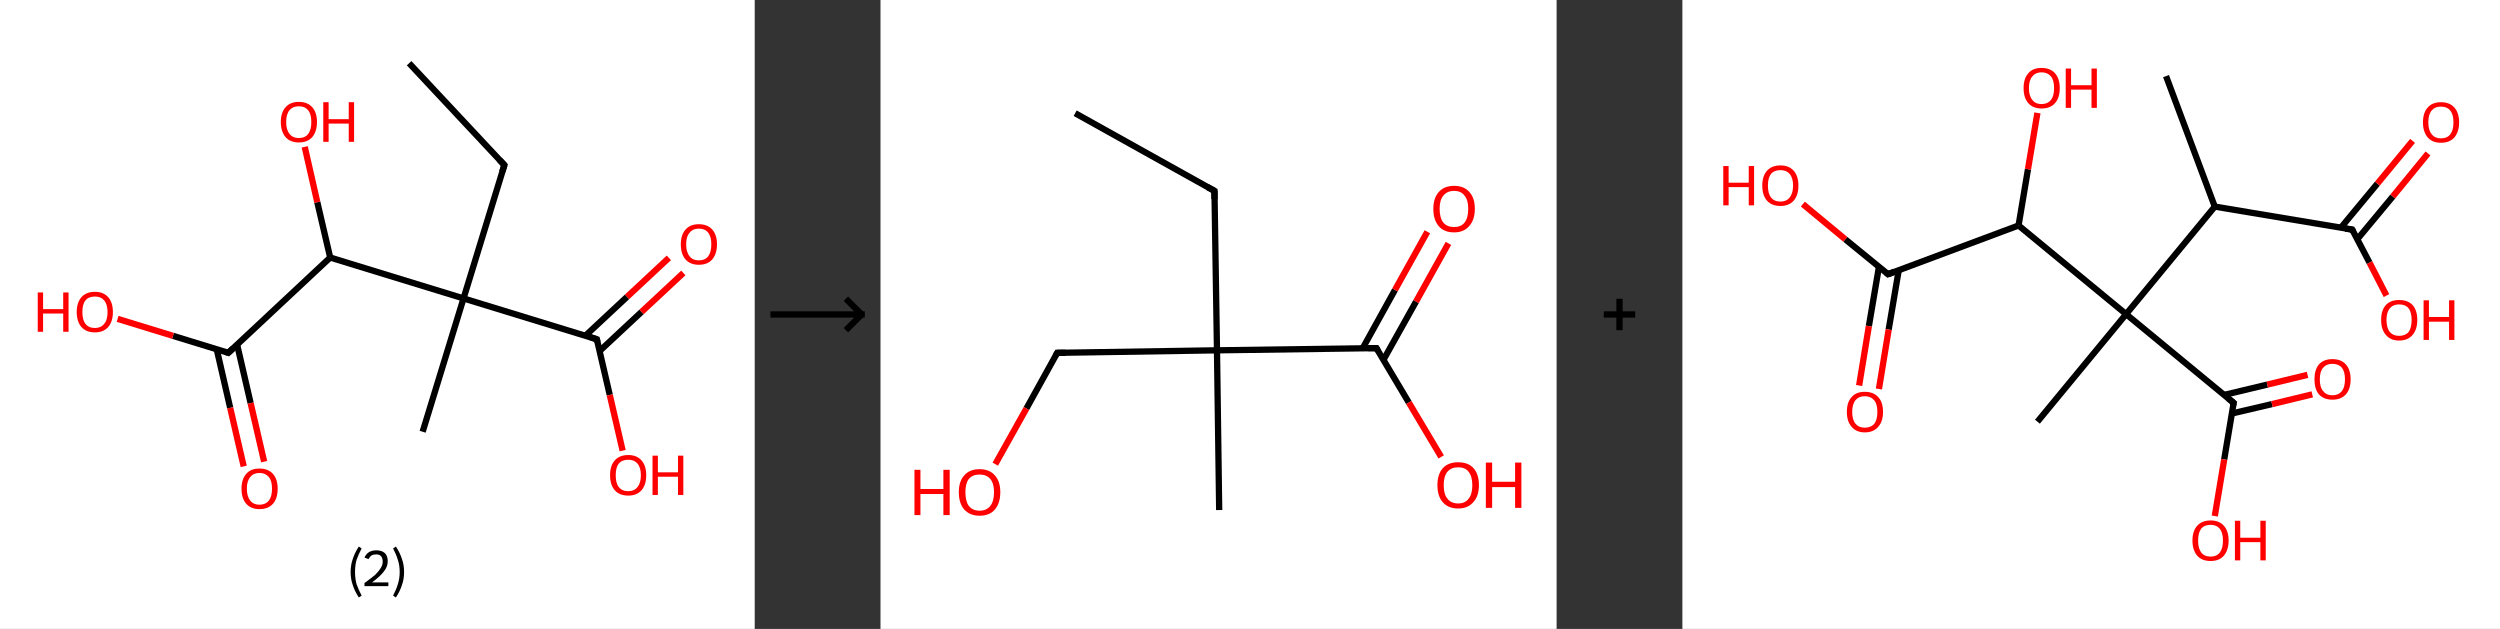 <?xml version='1.0' encoding='ASCII' standalone='yes'?>
<svg xmlns="http://www.w3.org/2000/svg" xmlns:xlink="http://www.w3.org/1999/xlink" version="1.1" width="795.0px" viewBox="0 0 795.0 200.0" height="200.0px">
  <rect x="0" y="0" width="795.0" height="200.0" fill="#333333" stroke="none"/>
  <g>
    <g transform="translate(0, 0) scale(1 1) "><!-- END OF HEADER -->
<rect style="opacity:1.0;fill:#FFFFFF;stroke:none" width="240.0" height="200.0" x="0.0" y="0.0"> </rect>
<path class="bond-0 atom-0 atom-1" d="M 130.1,20.1 L 160.4,52.5" style="fill:none;fill-rule:evenodd;stroke:#000000;stroke-width:2.0px;stroke-linecap:butt;stroke-linejoin:miter;stroke-opacity:1"/>
<path class="bond-1 atom-1 atom-2" d="M 160.4,52.5 L 147.4,94.9" style="fill:none;fill-rule:evenodd;stroke:#000000;stroke-width:2.0px;stroke-linecap:butt;stroke-linejoin:miter;stroke-opacity:1"/>
<path class="bond-2 atom-2 atom-3" d="M 147.4,94.9 L 134.4,137.3" style="fill:none;fill-rule:evenodd;stroke:#000000;stroke-width:2.0px;stroke-linecap:butt;stroke-linejoin:miter;stroke-opacity:1"/>
<path class="bond-3 atom-2 atom-4" d="M 147.4,94.9 L 189.8,107.9" style="fill:none;fill-rule:evenodd;stroke:#000000;stroke-width:2.0px;stroke-linecap:butt;stroke-linejoin:miter;stroke-opacity:1"/>
<path class="bond-4 atom-4 atom-5" d="M 190.7,111.6 L 204.0,99.2" style="fill:none;fill-rule:evenodd;stroke:#000000;stroke-width:2.0px;stroke-linecap:butt;stroke-linejoin:miter;stroke-opacity:1"/>
<path class="bond-4 atom-4 atom-5" d="M 204.0,99.2 L 217.3,86.8" style="fill:none;fill-rule:evenodd;stroke:#FF0000;stroke-width:2.0px;stroke-linecap:butt;stroke-linejoin:miter;stroke-opacity:1"/>
<path class="bond-4 atom-4 atom-5" d="M 186.1,106.8 L 199.4,94.4" style="fill:none;fill-rule:evenodd;stroke:#000000;stroke-width:2.0px;stroke-linecap:butt;stroke-linejoin:miter;stroke-opacity:1"/>
<path class="bond-4 atom-4 atom-5" d="M 199.4,94.4 L 212.7,82.0" style="fill:none;fill-rule:evenodd;stroke:#FF0000;stroke-width:2.0px;stroke-linecap:butt;stroke-linejoin:miter;stroke-opacity:1"/>
<path class="bond-5 atom-4 atom-6" d="M 189.8,107.9 L 193.9,125.6" style="fill:none;fill-rule:evenodd;stroke:#000000;stroke-width:2.0px;stroke-linecap:butt;stroke-linejoin:miter;stroke-opacity:1"/>
<path class="bond-5 atom-4 atom-6" d="M 193.9,125.6 L 198.0,143.3" style="fill:none;fill-rule:evenodd;stroke:#FF0000;stroke-width:2.0px;stroke-linecap:butt;stroke-linejoin:miter;stroke-opacity:1"/>
<path class="bond-6 atom-2 atom-7" d="M 147.4,94.9 L 105.0,81.9" style="fill:none;fill-rule:evenodd;stroke:#000000;stroke-width:2.0px;stroke-linecap:butt;stroke-linejoin:miter;stroke-opacity:1"/>
<path class="bond-7 atom-7 atom-8" d="M 105.0,81.9 L 100.9,64.3" style="fill:none;fill-rule:evenodd;stroke:#000000;stroke-width:2.0px;stroke-linecap:butt;stroke-linejoin:miter;stroke-opacity:1"/>
<path class="bond-7 atom-7 atom-8" d="M 100.9,64.3 L 96.9,46.7" style="fill:none;fill-rule:evenodd;stroke:#FF0000;stroke-width:2.0px;stroke-linecap:butt;stroke-linejoin:miter;stroke-opacity:1"/>
<path class="bond-8 atom-7 atom-9" d="M 105.0,81.9 L 72.6,112.2" style="fill:none;fill-rule:evenodd;stroke:#000000;stroke-width:2.0px;stroke-linecap:butt;stroke-linejoin:miter;stroke-opacity:1"/>
<path class="bond-9 atom-9 atom-10" d="M 68.9,111.0 L 73.2,129.7" style="fill:none;fill-rule:evenodd;stroke:#000000;stroke-width:2.0px;stroke-linecap:butt;stroke-linejoin:miter;stroke-opacity:1"/>
<path class="bond-9 atom-9 atom-10" d="M 73.2,129.7 L 77.5,148.3" style="fill:none;fill-rule:evenodd;stroke:#FF0000;stroke-width:2.0px;stroke-linecap:butt;stroke-linejoin:miter;stroke-opacity:1"/>
<path class="bond-9 atom-9 atom-10" d="M 75.4,109.6 L 79.7,128.2" style="fill:none;fill-rule:evenodd;stroke:#000000;stroke-width:2.0px;stroke-linecap:butt;stroke-linejoin:miter;stroke-opacity:1"/>
<path class="bond-9 atom-9 atom-10" d="M 79.7,128.2 L 84.0,146.8" style="fill:none;fill-rule:evenodd;stroke:#FF0000;stroke-width:2.0px;stroke-linecap:butt;stroke-linejoin:miter;stroke-opacity:1"/>
<path class="bond-10 atom-9 atom-11" d="M 72.6,112.2 L 55.0,106.8" style="fill:none;fill-rule:evenodd;stroke:#000000;stroke-width:2.0px;stroke-linecap:butt;stroke-linejoin:miter;stroke-opacity:1"/>
<path class="bond-10 atom-9 atom-11" d="M 55.0,106.8 L 37.4,101.4" style="fill:none;fill-rule:evenodd;stroke:#FF0000;stroke-width:2.0px;stroke-linecap:butt;stroke-linejoin:miter;stroke-opacity:1"/>
<path d="M 158.9,50.9 L 160.4,52.5 L 159.7,54.6" style="fill:none;stroke:#000000;stroke-width:2.0px;stroke-linecap:butt;stroke-linejoin:miter;stroke-opacity:1;"/>
<path d="M 187.7,107.2 L 189.8,107.9 L 190.0,108.8" style="fill:none;stroke:#000000;stroke-width:2.0px;stroke-linecap:butt;stroke-linejoin:miter;stroke-opacity:1;"/>
<path d="M 74.2,110.7 L 72.6,112.2 L 71.7,111.9" style="fill:none;stroke:#000000;stroke-width:2.0px;stroke-linecap:butt;stroke-linejoin:miter;stroke-opacity:1;"/>
<path class="atom-5" d="M 216.5 77.7 Q 216.5 74.7, 218.0 73.0 Q 219.5 71.3, 222.2 71.3 Q 225.0 71.3, 226.5 73.0 Q 228.0 74.7, 228.0 77.7 Q 228.0 80.7, 226.5 82.5 Q 225.0 84.2, 222.2 84.2 Q 219.5 84.2, 218.0 82.5 Q 216.5 80.8, 216.5 77.7 M 222.2 82.8 Q 224.2 82.8, 225.2 81.5 Q 226.2 80.2, 226.2 77.7 Q 226.2 75.2, 225.2 74.0 Q 224.2 72.7, 222.2 72.7 Q 220.3 72.7, 219.3 74.0 Q 218.2 75.2, 218.2 77.7 Q 218.2 80.2, 219.3 81.5 Q 220.3 82.8, 222.2 82.8 " fill="#FF0000"/>
<path class="atom-6" d="M 194.0 151.1 Q 194.0 148.1, 195.5 146.4 Q 197.0 144.7, 199.8 144.7 Q 202.5 144.7, 204.0 146.4 Q 205.5 148.1, 205.5 151.1 Q 205.5 154.2, 204.0 155.9 Q 202.5 157.6, 199.8 157.6 Q 197.0 157.6, 195.5 155.9 Q 194.0 154.2, 194.0 151.1 M 199.8 156.2 Q 201.7 156.2, 202.7 154.9 Q 203.8 153.6, 203.8 151.1 Q 203.8 148.7, 202.7 147.4 Q 201.7 146.2, 199.8 146.2 Q 197.8 146.2, 196.8 147.4 Q 195.8 148.6, 195.8 151.1 Q 195.8 153.7, 196.8 154.9 Q 197.8 156.2, 199.8 156.2 " fill="#FF0000"/>
<path class="atom-6" d="M 207.5 144.9 L 209.2 144.9 L 209.2 150.2 L 215.6 150.2 L 215.6 144.9 L 217.3 144.9 L 217.3 157.4 L 215.6 157.4 L 215.6 151.6 L 209.2 151.6 L 209.2 157.4 L 207.5 157.4 L 207.5 144.9 " fill="#FF0000"/>
<path class="atom-8" d="M 89.3 38.8 Q 89.3 35.8, 90.8 34.1 Q 92.3 32.4, 95.0 32.4 Q 97.8 32.4, 99.3 34.1 Q 100.8 35.8, 100.8 38.8 Q 100.8 41.8, 99.3 43.6 Q 97.8 45.3, 95.0 45.3 Q 92.3 45.3, 90.8 43.6 Q 89.3 41.8, 89.3 38.8 M 95.0 43.9 Q 97.0 43.9, 98.0 42.6 Q 99.0 41.3, 99.0 38.8 Q 99.0 36.3, 98.0 35.1 Q 97.0 33.8, 95.0 33.8 Q 93.1 33.8, 92.1 35.0 Q 91.0 36.3, 91.0 38.8 Q 91.0 41.3, 92.1 42.6 Q 93.1 43.9, 95.0 43.9 " fill="#FF0000"/>
<path class="atom-8" d="M 102.8 32.5 L 104.5 32.5 L 104.5 37.9 L 110.9 37.9 L 110.9 32.5 L 112.6 32.5 L 112.6 45.1 L 110.9 45.1 L 110.9 39.3 L 104.5 39.3 L 104.5 45.1 L 102.8 45.1 L 102.8 32.5 " fill="#FF0000"/>
<path class="atom-10" d="M 76.8 155.4 Q 76.8 152.4, 78.3 150.7 Q 79.7 149.0, 82.5 149.0 Q 85.3 149.0, 86.8 150.7 Q 88.3 152.4, 88.3 155.4 Q 88.3 158.5, 86.8 160.2 Q 85.3 161.9, 82.5 161.9 Q 79.8 161.9, 78.3 160.2 Q 76.8 158.5, 76.8 155.4 M 82.5 160.5 Q 84.4 160.5, 85.5 159.2 Q 86.5 157.9, 86.5 155.4 Q 86.5 152.9, 85.5 151.7 Q 84.4 150.4, 82.5 150.4 Q 80.6 150.4, 79.6 151.7 Q 78.5 152.9, 78.5 155.4 Q 78.5 157.9, 79.6 159.2 Q 80.6 160.5, 82.5 160.5 " fill="#FF0000"/>
<path class="atom-11" d="M 12.0 93.0 L 13.7 93.0 L 13.7 98.3 L 20.1 98.3 L 20.1 93.0 L 21.8 93.0 L 21.8 105.5 L 20.1 105.5 L 20.1 99.7 L 13.7 99.7 L 13.7 105.5 L 12.0 105.5 L 12.0 93.0 " fill="#FF0000"/>
<path class="atom-11" d="M 24.4 99.2 Q 24.4 96.2, 25.9 94.5 Q 27.4 92.8, 30.2 92.8 Q 32.9 92.8, 34.4 94.5 Q 35.9 96.2, 35.9 99.2 Q 35.9 102.3, 34.4 104.0 Q 32.9 105.7, 30.2 105.7 Q 27.4 105.7, 25.9 104.0 Q 24.4 102.3, 24.4 99.2 M 30.2 104.3 Q 32.1 104.3, 33.1 103.0 Q 34.2 101.8, 34.2 99.2 Q 34.2 96.8, 33.1 95.5 Q 32.1 94.3, 30.2 94.3 Q 28.2 94.3, 27.2 95.5 Q 26.2 96.7, 26.2 99.2 Q 26.2 101.8, 27.2 103.0 Q 28.2 104.3, 30.2 104.3 " fill="#FF0000"/>
<path class="legend" d="M 111.5 181.9 Q 111.5 179.6, 112.2 177.7 Q 112.8 175.8, 114.1 173.8 L 115.0 174.4 Q 114.0 176.3, 113.4 178.0 Q 112.9 179.7, 112.9 181.9 Q 112.9 184.0, 113.4 185.8 Q 114.0 187.5, 115.0 189.4 L 114.1 190.0 Q 112.8 188.0, 112.2 186.1 Q 111.5 184.2, 111.5 181.9 " fill="#000000"/>
<path class="legend" d="M 115.9 177.3 Q 116.4 176.2, 117.3 175.6 Q 118.3 175.0, 119.7 175.0 Q 121.4 175.0, 122.4 175.9 Q 123.3 176.8, 123.3 178.5 Q 123.3 180.2, 122.1 181.7 Q 120.9 183.3, 118.3 185.2 L 123.5 185.2 L 123.5 186.4 L 115.9 186.4 L 115.9 185.4 Q 118.0 183.9, 119.3 182.8 Q 120.5 181.6, 121.1 180.6 Q 121.7 179.6, 121.7 178.6 Q 121.7 177.5, 121.2 176.9 Q 120.7 176.3, 119.7 176.3 Q 118.8 176.3, 118.2 176.6 Q 117.6 177.0, 117.2 177.8 L 115.9 177.3 " fill="#000000"/>
<path class="legend" d="M 128.5 181.9 Q 128.5 184.2, 127.8 186.1 Q 127.2 188.0, 125.9 190.0 L 125.0 189.4 Q 126.0 187.5, 126.5 185.8 Q 127.1 184.0, 127.1 181.9 Q 127.1 179.7, 126.5 178.0 Q 126.0 176.3, 125.0 174.4 L 125.9 173.8 Q 127.2 175.8, 127.8 177.7 Q 128.5 179.6, 128.5 181.9 " fill="#000000"/>
</g>
    <g transform="translate(240.0, 0) scale(1 1) "><line x1="5" y1="100" x2="35" y2="100" style="stroke:rgb(0,0,0);stroke-width:2"/>
  <line x1="34" y1="100" x2="29" y2="95" style="stroke:rgb(0,0,0);stroke-width:2"/>
  <line x1="34" y1="100" x2="29" y2="105" style="stroke:rgb(0,0,0);stroke-width:2"/>
</g>
    <g transform="translate(280.0, 0) scale(1 1) "><!-- END OF HEADER -->
<rect style="opacity:1.0;fill:#FFFFFF;stroke:none" width="215.0" height="200.0" x="0.0" y="0.0"> </rect>
<path class="bond-0 atom-0 atom-1" d="M 61.9,36.0 L 106.2,60.7" style="fill:none;fill-rule:evenodd;stroke:#000000;stroke-width:2.0px;stroke-linecap:butt;stroke-linejoin:miter;stroke-opacity:1"/>
<path class="bond-1 atom-1 atom-2" d="M 106.2,60.7 L 107.0,111.4" style="fill:none;fill-rule:evenodd;stroke:#000000;stroke-width:2.0px;stroke-linecap:butt;stroke-linejoin:miter;stroke-opacity:1"/>
<path class="bond-2 atom-2 atom-3" d="M 107.0,111.4 L 107.7,162.2" style="fill:none;fill-rule:evenodd;stroke:#000000;stroke-width:2.0px;stroke-linecap:butt;stroke-linejoin:miter;stroke-opacity:1"/>
<path class="bond-3 atom-2 atom-4" d="M 107.0,111.4 L 56.2,112.2" style="fill:none;fill-rule:evenodd;stroke:#000000;stroke-width:2.0px;stroke-linecap:butt;stroke-linejoin:miter;stroke-opacity:1"/>
<path class="bond-4 atom-4 atom-5" d="M 56.2,112.2 L 46.4,129.9" style="fill:none;fill-rule:evenodd;stroke:#000000;stroke-width:2.0px;stroke-linecap:butt;stroke-linejoin:miter;stroke-opacity:1"/>
<path class="bond-4 atom-4 atom-5" d="M 46.4,129.9 L 36.5,147.6" style="fill:none;fill-rule:evenodd;stroke:#FF0000;stroke-width:2.0px;stroke-linecap:butt;stroke-linejoin:miter;stroke-opacity:1"/>
<path class="bond-5 atom-2 atom-6" d="M 107.0,111.4 L 157.7,110.7" style="fill:none;fill-rule:evenodd;stroke:#000000;stroke-width:2.0px;stroke-linecap:butt;stroke-linejoin:miter;stroke-opacity:1"/>
<path class="bond-6 atom-6 atom-7" d="M 159.9,114.5 L 170.3,95.9" style="fill:none;fill-rule:evenodd;stroke:#000000;stroke-width:2.0px;stroke-linecap:butt;stroke-linejoin:miter;stroke-opacity:1"/>
<path class="bond-6 atom-6 atom-7" d="M 170.3,95.9 L 180.6,77.4" style="fill:none;fill-rule:evenodd;stroke:#FF0000;stroke-width:2.0px;stroke-linecap:butt;stroke-linejoin:miter;stroke-opacity:1"/>
<path class="bond-6 atom-6 atom-7" d="M 153.3,110.8 L 163.6,92.2" style="fill:none;fill-rule:evenodd;stroke:#000000;stroke-width:2.0px;stroke-linecap:butt;stroke-linejoin:miter;stroke-opacity:1"/>
<path class="bond-6 atom-6 atom-7" d="M 163.6,92.2 L 173.9,73.7" style="fill:none;fill-rule:evenodd;stroke:#FF0000;stroke-width:2.0px;stroke-linecap:butt;stroke-linejoin:miter;stroke-opacity:1"/>
<path class="bond-7 atom-6 atom-8" d="M 157.7,110.7 L 168.0,128.0" style="fill:none;fill-rule:evenodd;stroke:#000000;stroke-width:2.0px;stroke-linecap:butt;stroke-linejoin:miter;stroke-opacity:1"/>
<path class="bond-7 atom-6 atom-8" d="M 168.0,128.0 L 178.3,145.3" style="fill:none;fill-rule:evenodd;stroke:#FF0000;stroke-width:2.0px;stroke-linecap:butt;stroke-linejoin:miter;stroke-opacity:1"/>
<path d="M 104.0,59.5 L 106.2,60.7 L 106.2,63.3" style="fill:none;stroke:#000000;stroke-width:2.0px;stroke-linecap:butt;stroke-linejoin:miter;stroke-opacity:1;"/>
<path d="M 58.8,112.2 L 56.2,112.2 L 55.7,113.1" style="fill:none;stroke:#000000;stroke-width:2.0px;stroke-linecap:butt;stroke-linejoin:miter;stroke-opacity:1;"/>
<path d="M 155.1,110.7 L 157.7,110.7 L 158.2,111.6" style="fill:none;stroke:#000000;stroke-width:2.0px;stroke-linecap:butt;stroke-linejoin:miter;stroke-opacity:1;"/>
<path class="atom-5" d="M 10.8 149.4 L 12.7 149.4 L 12.7 155.5 L 20.0 155.5 L 20.0 149.4 L 22.0 149.4 L 22.0 163.8 L 20.0 163.8 L 20.0 157.1 L 12.7 157.1 L 12.7 163.8 L 10.8 163.8 L 10.8 149.4 " fill="#FF0000"/>
<path class="atom-5" d="M 24.9 156.5 Q 24.9 153.1, 26.6 151.2 Q 28.3 149.2, 31.5 149.2 Q 34.7 149.2, 36.4 151.2 Q 38.1 153.1, 38.1 156.5 Q 38.1 160.0, 36.4 162.0 Q 34.7 164.0, 31.5 164.0 Q 28.4 164.0, 26.6 162.0 Q 24.9 160.0, 24.9 156.5 M 31.5 162.4 Q 33.7 162.4, 34.9 160.9 Q 36.1 159.4, 36.1 156.5 Q 36.1 153.7, 34.9 152.3 Q 33.7 150.9, 31.5 150.9 Q 29.3 150.9, 28.1 152.3 Q 27.0 153.7, 27.0 156.5 Q 27.0 159.4, 28.1 160.9 Q 29.3 162.4, 31.5 162.4 " fill="#FF0000"/>
<path class="atom-7" d="M 175.8 66.4 Q 175.8 63.0, 177.5 61.1 Q 179.2 59.1, 182.4 59.1 Q 185.6 59.1, 187.3 61.1 Q 189.0 63.0, 189.0 66.4 Q 189.0 69.9, 187.2 71.9 Q 185.5 73.9, 182.4 73.9 Q 179.2 73.9, 177.5 71.9 Q 175.8 69.9, 175.8 66.4 M 182.4 72.2 Q 184.6 72.2, 185.7 70.8 Q 186.9 69.3, 186.9 66.4 Q 186.9 63.6, 185.7 62.2 Q 184.6 60.7, 182.4 60.7 Q 180.2 60.7, 179.0 62.2 Q 177.8 63.6, 177.8 66.4 Q 177.8 69.3, 179.0 70.8 Q 180.2 72.2, 182.4 72.2 " fill="#FF0000"/>
<path class="atom-8" d="M 177.1 154.3 Q 177.1 150.8, 178.8 148.9 Q 180.5 147.0, 183.7 147.0 Q 186.9 147.0, 188.6 148.9 Q 190.3 150.8, 190.3 154.3 Q 190.3 157.8, 188.5 159.7 Q 186.8 161.7, 183.7 161.7 Q 180.5 161.7, 178.8 159.7 Q 177.1 157.8, 177.1 154.3 M 183.7 160.1 Q 185.9 160.1, 187.0 158.6 Q 188.2 157.2, 188.2 154.3 Q 188.2 151.5, 187.0 150.0 Q 185.9 148.6, 183.7 148.6 Q 181.5 148.6, 180.3 150.0 Q 179.1 151.4, 179.1 154.3 Q 179.1 157.2, 180.3 158.6 Q 181.5 160.1, 183.7 160.1 " fill="#FF0000"/>
<path class="atom-8" d="M 192.5 147.1 L 194.5 147.1 L 194.5 153.2 L 201.8 153.2 L 201.8 147.1 L 203.8 147.1 L 203.8 161.5 L 201.8 161.5 L 201.8 154.9 L 194.5 154.9 L 194.5 161.5 L 192.5 161.5 L 192.5 147.1 " fill="#FF0000"/>
</g>
    <g transform="translate(495.0, 0) scale(1 1) "><line x1="15" y1="100" x2="25" y2="100" style="stroke:rgb(0,0,0);stroke-width:2"/>
  <line x1="20" y1="95" x2="20" y2="105" style="stroke:rgb(0,0,0);stroke-width:2"/>
</g>
    <g transform="translate(535.0, 0) scale(1 1) "><!-- END OF HEADER -->
<rect style="opacity:1.0;fill:#FFFFFF;stroke:none" width="260.0" height="200.0" x="0.0" y="0.0"> </rect>
<path class="bond-0 atom-0 atom-1" d="M 153.8,24.2 L 169.3,65.7" style="fill:none;fill-rule:evenodd;stroke:#000000;stroke-width:2.0px;stroke-linecap:butt;stroke-linejoin:miter;stroke-opacity:1"/>
<path class="bond-1 atom-1 atom-2" d="M 169.3,65.7 L 213.0,73.0" style="fill:none;fill-rule:evenodd;stroke:#000000;stroke-width:2.0px;stroke-linecap:butt;stroke-linejoin:miter;stroke-opacity:1"/>
<path class="bond-2 atom-2 atom-3" d="M 214.6,76.1 L 225.9,62.5" style="fill:none;fill-rule:evenodd;stroke:#000000;stroke-width:2.0px;stroke-linecap:butt;stroke-linejoin:miter;stroke-opacity:1"/>
<path class="bond-2 atom-2 atom-3" d="M 225.9,62.5 L 237.1,48.8" style="fill:none;fill-rule:evenodd;stroke:#FF0000;stroke-width:2.0px;stroke-linecap:butt;stroke-linejoin:miter;stroke-opacity:1"/>
<path class="bond-2 atom-2 atom-3" d="M 209.4,72.4 L 221.0,58.4" style="fill:none;fill-rule:evenodd;stroke:#000000;stroke-width:2.0px;stroke-linecap:butt;stroke-linejoin:miter;stroke-opacity:1"/>
<path class="bond-2 atom-2 atom-3" d="M 221.0,58.4 L 232.2,44.8" style="fill:none;fill-rule:evenodd;stroke:#FF0000;stroke-width:2.0px;stroke-linecap:butt;stroke-linejoin:miter;stroke-opacity:1"/>
<path class="bond-3 atom-2 atom-4" d="M 213.0,73.0 L 218.5,83.5" style="fill:none;fill-rule:evenodd;stroke:#000000;stroke-width:2.0px;stroke-linecap:butt;stroke-linejoin:miter;stroke-opacity:1"/>
<path class="bond-3 atom-2 atom-4" d="M 218.5,83.5 L 223.9,94.0" style="fill:none;fill-rule:evenodd;stroke:#FF0000;stroke-width:2.0px;stroke-linecap:butt;stroke-linejoin:miter;stroke-opacity:1"/>
<path class="bond-4 atom-1 atom-5" d="M 169.3,65.7 L 141.1,99.9" style="fill:none;fill-rule:evenodd;stroke:#000000;stroke-width:2.0px;stroke-linecap:butt;stroke-linejoin:miter;stroke-opacity:1"/>
<path class="bond-5 atom-5 atom-6" d="M 141.1,99.9 L 112.9,134.1" style="fill:none;fill-rule:evenodd;stroke:#000000;stroke-width:2.0px;stroke-linecap:butt;stroke-linejoin:miter;stroke-opacity:1"/>
<path class="bond-6 atom-5 atom-7" d="M 141.1,99.9 L 175.3,128.1" style="fill:none;fill-rule:evenodd;stroke:#000000;stroke-width:2.0px;stroke-linecap:butt;stroke-linejoin:miter;stroke-opacity:1"/>
<path class="bond-7 atom-7 atom-8" d="M 174.7,131.5 L 187.5,128.5" style="fill:none;fill-rule:evenodd;stroke:#000000;stroke-width:2.0px;stroke-linecap:butt;stroke-linejoin:miter;stroke-opacity:1"/>
<path class="bond-7 atom-7 atom-8" d="M 187.5,128.5 L 200.3,125.4" style="fill:none;fill-rule:evenodd;stroke:#FF0000;stroke-width:2.0px;stroke-linecap:butt;stroke-linejoin:miter;stroke-opacity:1"/>
<path class="bond-7 atom-7 atom-8" d="M 172.2,125.6 L 186.0,122.3" style="fill:none;fill-rule:evenodd;stroke:#000000;stroke-width:2.0px;stroke-linecap:butt;stroke-linejoin:miter;stroke-opacity:1"/>
<path class="bond-7 atom-7 atom-8" d="M 186.0,122.3 L 198.8,119.2" style="fill:none;fill-rule:evenodd;stroke:#FF0000;stroke-width:2.0px;stroke-linecap:butt;stroke-linejoin:miter;stroke-opacity:1"/>
<path class="bond-8 atom-7 atom-9" d="M 175.3,128.1 L 172.3,146.1" style="fill:none;fill-rule:evenodd;stroke:#000000;stroke-width:2.0px;stroke-linecap:butt;stroke-linejoin:miter;stroke-opacity:1"/>
<path class="bond-8 atom-7 atom-9" d="M 172.3,146.1 L 169.3,164.1" style="fill:none;fill-rule:evenodd;stroke:#FF0000;stroke-width:2.0px;stroke-linecap:butt;stroke-linejoin:miter;stroke-opacity:1"/>
<path class="bond-9 atom-5 atom-10" d="M 141.1,99.9 L 106.9,71.7" style="fill:none;fill-rule:evenodd;stroke:#000000;stroke-width:2.0px;stroke-linecap:butt;stroke-linejoin:miter;stroke-opacity:1"/>
<path class="bond-10 atom-10 atom-11" d="M 106.9,71.7 L 109.9,53.8" style="fill:none;fill-rule:evenodd;stroke:#000000;stroke-width:2.0px;stroke-linecap:butt;stroke-linejoin:miter;stroke-opacity:1"/>
<path class="bond-10 atom-10 atom-11" d="M 109.9,53.8 L 112.9,35.9" style="fill:none;fill-rule:evenodd;stroke:#FF0000;stroke-width:2.0px;stroke-linecap:butt;stroke-linejoin:miter;stroke-opacity:1"/>
<path class="bond-11 atom-10 atom-12" d="M 106.9,71.7 L 65.4,87.2" style="fill:none;fill-rule:evenodd;stroke:#000000;stroke-width:2.0px;stroke-linecap:butt;stroke-linejoin:miter;stroke-opacity:1"/>
<path class="bond-12 atom-12 atom-13" d="M 62.5,84.9 L 59.3,103.7" style="fill:none;fill-rule:evenodd;stroke:#000000;stroke-width:2.0px;stroke-linecap:butt;stroke-linejoin:miter;stroke-opacity:1"/>
<path class="bond-12 atom-12 atom-13" d="M 59.3,103.7 L 56.2,122.6" style="fill:none;fill-rule:evenodd;stroke:#FF0000;stroke-width:2.0px;stroke-linecap:butt;stroke-linejoin:miter;stroke-opacity:1"/>
<path class="bond-12 atom-12 atom-13" d="M 68.8,85.9 L 65.6,104.8" style="fill:none;fill-rule:evenodd;stroke:#000000;stroke-width:2.0px;stroke-linecap:butt;stroke-linejoin:miter;stroke-opacity:1"/>
<path class="bond-12 atom-12 atom-13" d="M 65.6,104.8 L 62.5,123.7" style="fill:none;fill-rule:evenodd;stroke:#FF0000;stroke-width:2.0px;stroke-linecap:butt;stroke-linejoin:miter;stroke-opacity:1"/>
<path class="bond-13 atom-12 atom-14" d="M 65.4,87.2 L 51.8,76.1" style="fill:none;fill-rule:evenodd;stroke:#000000;stroke-width:2.0px;stroke-linecap:butt;stroke-linejoin:miter;stroke-opacity:1"/>
<path class="bond-13 atom-12 atom-14" d="M 51.8,76.1 L 38.3,64.9" style="fill:none;fill-rule:evenodd;stroke:#FF0000;stroke-width:2.0px;stroke-linecap:butt;stroke-linejoin:miter;stroke-opacity:1"/>
<path d="M 210.8,72.7 L 213.0,73.0 L 213.3,73.6" style="fill:none;stroke:#000000;stroke-width:2.0px;stroke-linecap:butt;stroke-linejoin:miter;stroke-opacity:1;"/>
<path d="M 173.6,126.7 L 175.3,128.1 L 175.1,129.0" style="fill:none;stroke:#000000;stroke-width:2.0px;stroke-linecap:butt;stroke-linejoin:miter;stroke-opacity:1;"/>
<path d="M 67.4,86.4 L 65.4,87.2 L 64.7,86.6" style="fill:none;stroke:#000000;stroke-width:2.0px;stroke-linecap:butt;stroke-linejoin:miter;stroke-opacity:1;"/>
<path class="atom-3" d="M 235.5 38.9 Q 235.5 35.9, 237.0 34.2 Q 238.5 32.5, 241.2 32.5 Q 244.0 32.5, 245.5 34.2 Q 247.0 35.9, 247.0 38.9 Q 247.0 41.9, 245.5 43.7 Q 244.0 45.4, 241.2 45.4 Q 238.5 45.4, 237.0 43.7 Q 235.5 41.9, 235.5 38.9 M 241.2 44.0 Q 243.2 44.0, 244.2 42.7 Q 245.2 41.4, 245.2 38.9 Q 245.2 36.4, 244.2 35.2 Q 243.2 33.9, 241.2 33.9 Q 239.3 33.9, 238.3 35.1 Q 237.2 36.4, 237.2 38.9 Q 237.2 41.4, 238.3 42.7 Q 239.3 44.0, 241.2 44.0 " fill="#FF0000"/>
<path class="atom-4" d="M 222.2 101.7 Q 222.2 98.7, 223.7 97.0 Q 225.2 95.4, 227.9 95.4 Q 230.7 95.4, 232.2 97.0 Q 233.7 98.7, 233.7 101.7 Q 233.7 104.8, 232.2 106.5 Q 230.7 108.3, 227.9 108.3 Q 225.2 108.3, 223.7 106.5 Q 222.2 104.8, 222.2 101.7 M 227.9 106.8 Q 229.9 106.8, 230.9 105.6 Q 231.9 104.3, 231.9 101.7 Q 231.9 99.3, 230.9 98.0 Q 229.9 96.8, 227.9 96.8 Q 226.0 96.8, 225.0 98.0 Q 223.9 99.3, 223.9 101.7 Q 223.9 104.3, 225.0 105.6 Q 226.0 106.8, 227.9 106.8 " fill="#FF0000"/>
<path class="atom-4" d="M 235.7 95.5 L 237.4 95.5 L 237.4 100.8 L 243.8 100.8 L 243.8 95.5 L 245.5 95.5 L 245.5 108.1 L 243.8 108.1 L 243.8 102.3 L 237.4 102.3 L 237.4 108.1 L 235.7 108.1 L 235.7 95.5 " fill="#FF0000"/>
<path class="atom-8" d="M 201.0 120.6 Q 201.0 117.6, 202.4 115.9 Q 203.9 114.2, 206.7 114.2 Q 209.5 114.2, 211.0 115.9 Q 212.5 117.6, 212.5 120.6 Q 212.5 123.7, 211.0 125.4 Q 209.5 127.1, 206.7 127.1 Q 204.0 127.1, 202.4 125.4 Q 201.0 123.7, 201.0 120.6 M 206.7 125.7 Q 208.6 125.7, 209.7 124.4 Q 210.7 123.1, 210.7 120.6 Q 210.7 118.2, 209.7 116.9 Q 208.6 115.7, 206.7 115.7 Q 204.8 115.7, 203.8 116.9 Q 202.7 118.1, 202.7 120.6 Q 202.7 123.2, 203.8 124.4 Q 204.8 125.7, 206.7 125.7 " fill="#FF0000"/>
<path class="atom-9" d="M 162.2 171.9 Q 162.2 168.9, 163.7 167.2 Q 165.2 165.5, 168.0 165.5 Q 170.7 165.5, 172.2 167.2 Q 173.7 168.9, 173.7 171.9 Q 173.7 174.9, 172.2 176.7 Q 170.7 178.4, 168.0 178.4 Q 165.2 178.4, 163.7 176.7 Q 162.2 174.9, 162.2 171.9 M 168.0 177.0 Q 169.9 177.0, 170.9 175.7 Q 171.9 174.4, 171.9 171.9 Q 171.9 169.4, 170.9 168.2 Q 169.9 166.9, 168.0 166.9 Q 166.0 166.9, 165.0 168.1 Q 164.0 169.4, 164.0 171.9 Q 164.0 174.4, 165.0 175.7 Q 166.0 177.0, 168.0 177.0 " fill="#FF0000"/>
<path class="atom-9" d="M 175.7 165.6 L 177.4 165.6 L 177.4 171.0 L 183.8 171.0 L 183.8 165.6 L 185.5 165.6 L 185.5 178.2 L 183.8 178.2 L 183.8 172.4 L 177.4 172.4 L 177.4 178.2 L 175.7 178.2 L 175.7 165.6 " fill="#FF0000"/>
<path class="atom-11" d="M 108.5 28.0 Q 108.5 25.0, 110.0 23.3 Q 111.4 21.6, 114.2 21.6 Q 117.0 21.6, 118.5 23.3 Q 120.0 25.0, 120.0 28.0 Q 120.0 31.1, 118.5 32.8 Q 117.0 34.5, 114.2 34.5 Q 111.5 34.5, 110.0 32.8 Q 108.5 31.1, 108.5 28.0 M 114.2 33.1 Q 116.1 33.1, 117.2 31.8 Q 118.2 30.5, 118.2 28.0 Q 118.2 25.5, 117.2 24.3 Q 116.1 23.0, 114.2 23.0 Q 112.3 23.0, 111.3 24.3 Q 110.2 25.5, 110.2 28.0 Q 110.2 30.5, 111.3 31.8 Q 112.3 33.1, 114.2 33.1 " fill="#FF0000"/>
<path class="atom-11" d="M 121.9 21.8 L 123.6 21.8 L 123.6 27.1 L 130.1 27.1 L 130.1 21.8 L 131.8 21.8 L 131.8 34.3 L 130.1 34.3 L 130.1 28.5 L 123.6 28.5 L 123.6 34.3 L 121.9 34.3 L 121.9 21.8 " fill="#FF0000"/>
<path class="atom-13" d="M 52.3 131.0 Q 52.3 127.9, 53.8 126.3 Q 55.2 124.6, 58.0 124.6 Q 60.8 124.6, 62.3 126.3 Q 63.8 127.9, 63.8 131.0 Q 63.8 134.0, 62.3 135.7 Q 60.8 137.5, 58.0 137.5 Q 55.3 137.5, 53.8 135.7 Q 52.3 134.0, 52.3 131.0 M 58.0 136.0 Q 59.9 136.0, 61.0 134.8 Q 62.0 133.5, 62.0 131.0 Q 62.0 128.5, 61.0 127.3 Q 59.9 126.0, 58.0 126.0 Q 56.1 126.0, 55.1 127.2 Q 54.0 128.5, 54.0 131.0 Q 54.0 133.5, 55.1 134.8 Q 56.1 136.0, 58.0 136.0 " fill="#FF0000"/>
<path class="atom-14" d="M 13.0 52.8 L 14.7 52.8 L 14.7 58.1 L 21.1 58.1 L 21.1 52.8 L 22.8 52.8 L 22.8 65.3 L 21.1 65.3 L 21.1 59.5 L 14.7 59.5 L 14.7 65.3 L 13.0 65.3 L 13.0 52.8 " fill="#FF0000"/>
<path class="atom-14" d="M 25.4 59.0 Q 25.4 56.0, 26.9 54.3 Q 28.4 52.6, 31.2 52.6 Q 33.9 52.6, 35.4 54.3 Q 36.9 56.0, 36.9 59.0 Q 36.9 62.1, 35.4 63.8 Q 33.9 65.5, 31.2 65.5 Q 28.4 65.5, 26.9 63.8 Q 25.4 62.1, 25.4 59.0 M 31.2 64.1 Q 33.1 64.1, 34.1 62.8 Q 35.2 61.5, 35.2 59.0 Q 35.2 56.6, 34.1 55.3 Q 33.1 54.1, 31.2 54.1 Q 29.2 54.1, 28.2 55.3 Q 27.2 56.5, 27.2 59.0 Q 27.2 61.6, 28.2 62.8 Q 29.2 64.1, 31.2 64.1 " fill="#FF0000"/>
</g>
  </g>
</svg>

